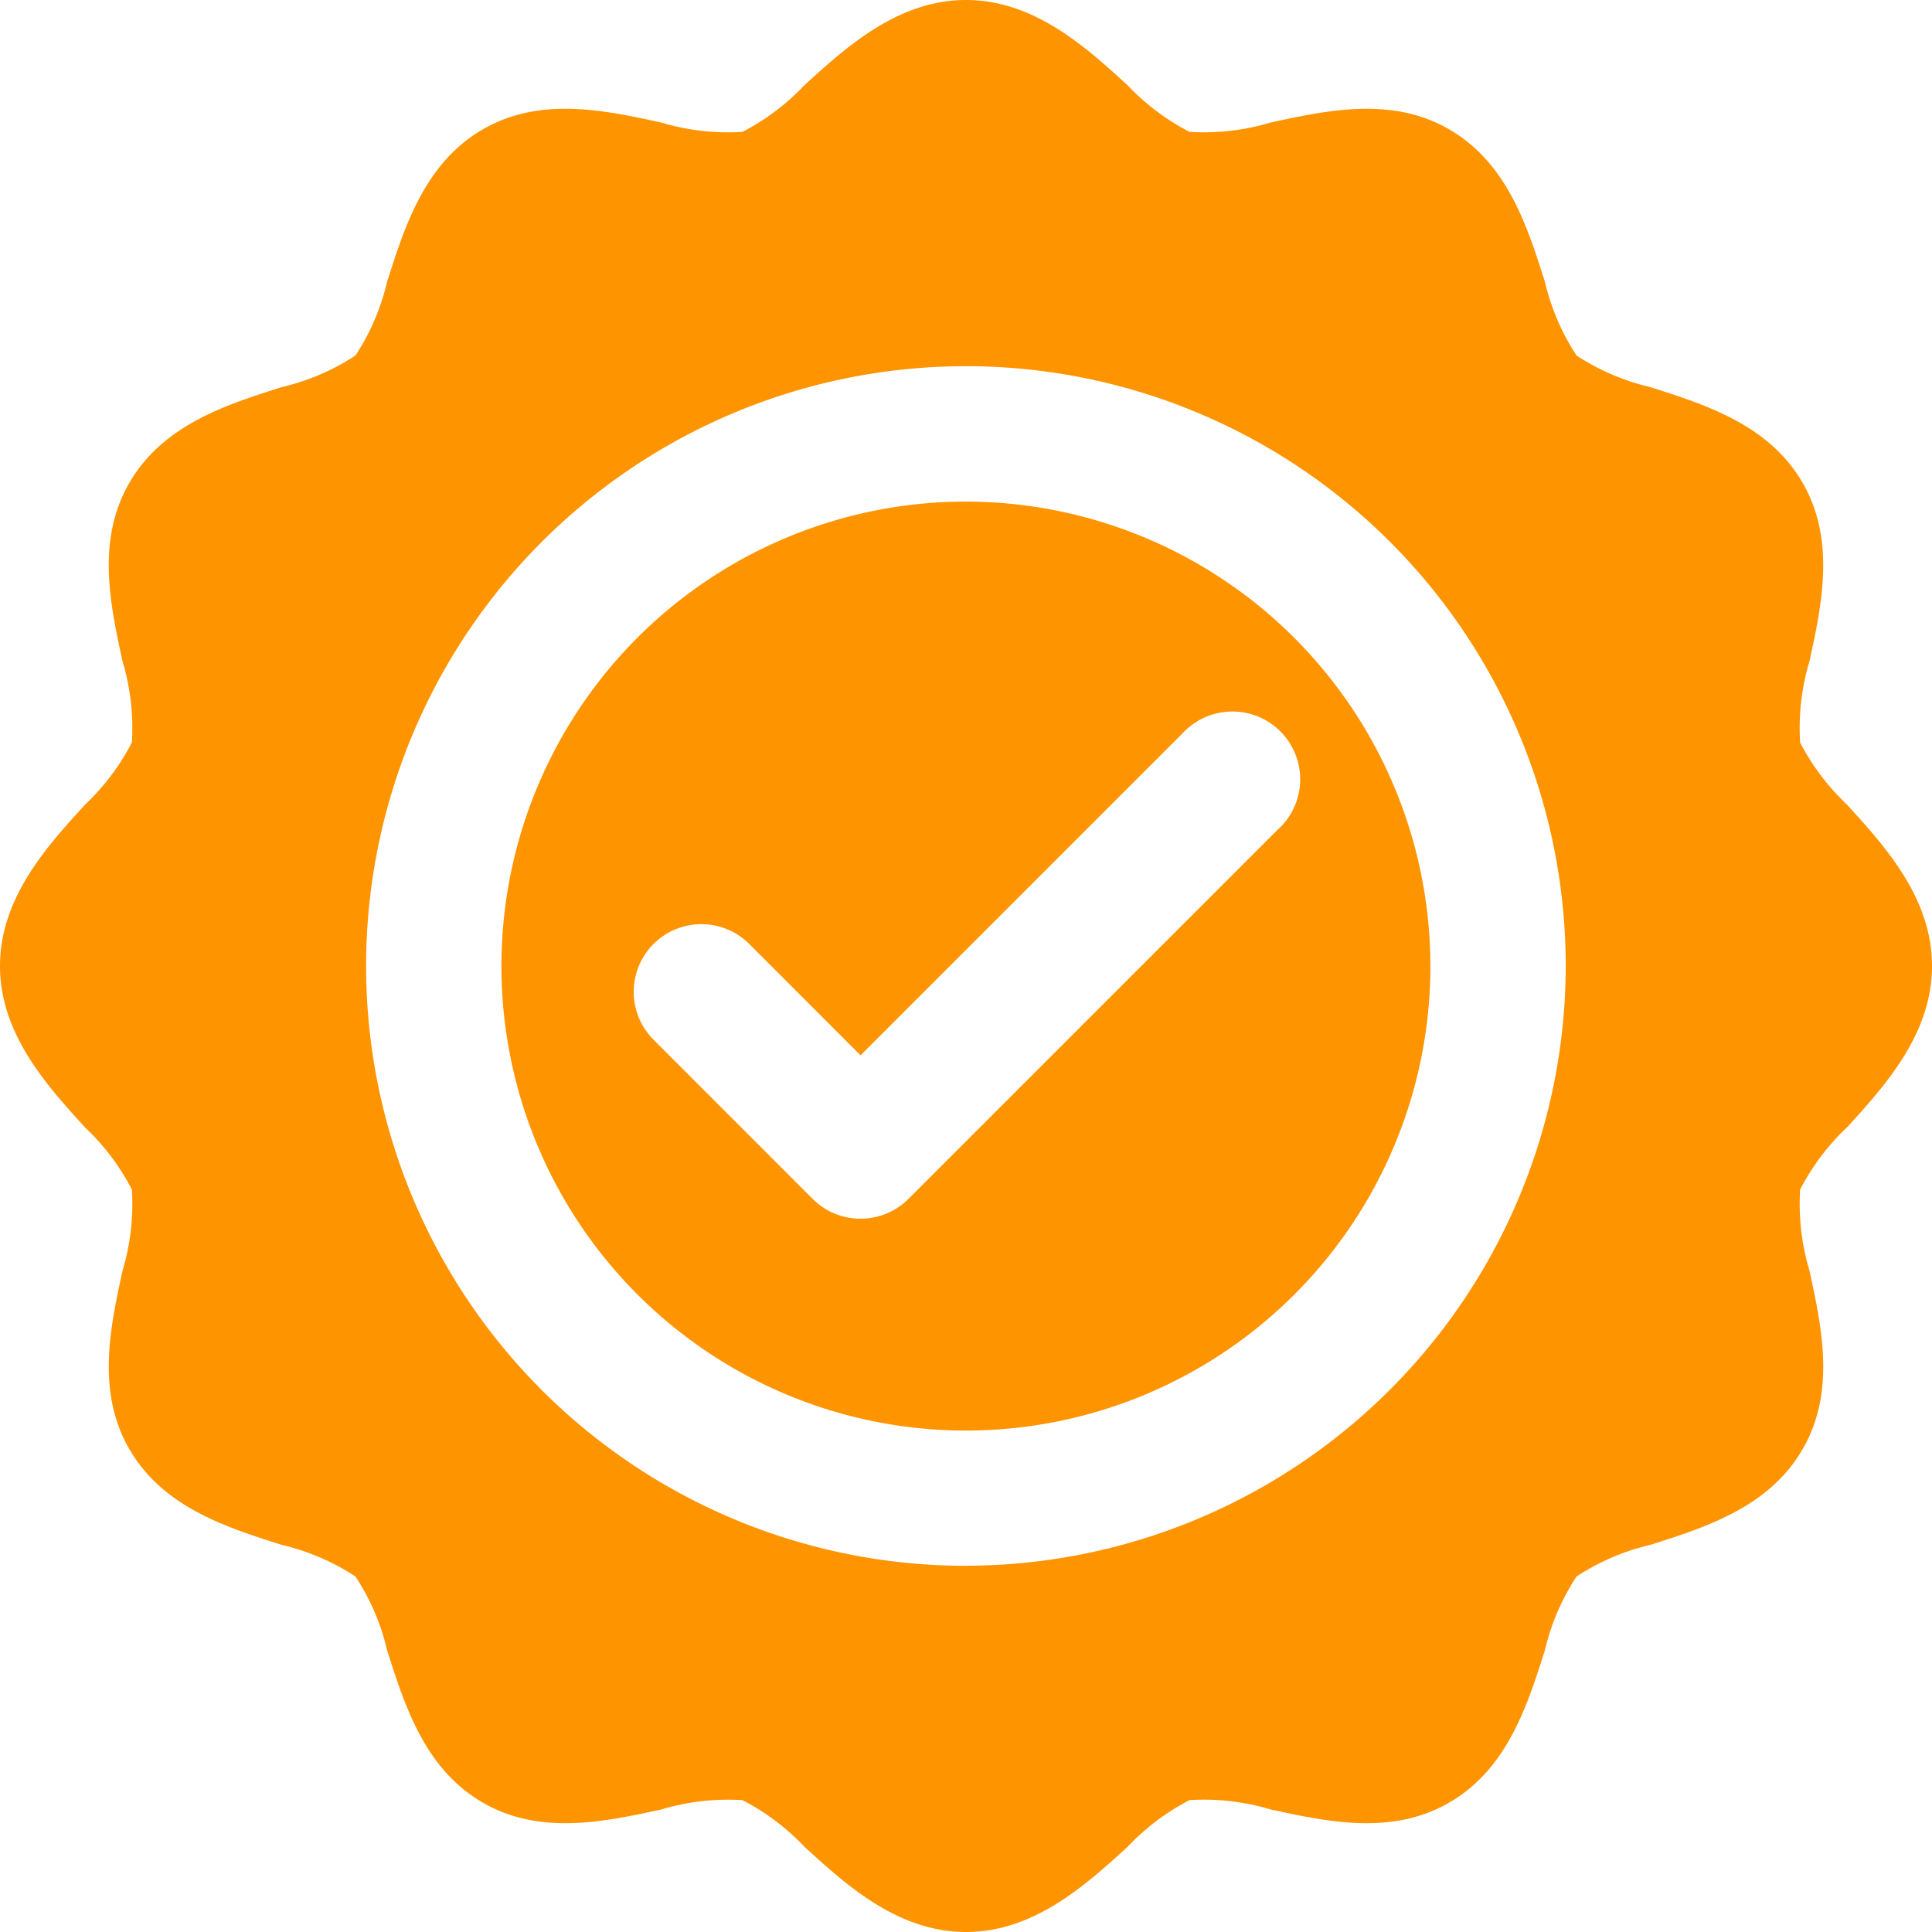 <svg xmlns="http://www.w3.org/2000/svg" width="24" height="24" fill="none"><path fill="#FF9401" d="M12 6.231a5.77 5.77 0 1 0 5.769 5.77 5.776 5.776 0 0 0-5.77-5.77Zm3.881 4.066-4.596 4.596a.842.842 0 0 1-1.19 0l-1.977-1.978a.84.84 0 0 1 1.19-1.188l1.382 1.383 4.003-4.003a.842.842 0 1 1 1.19 1.19h-.002Z"/><path fill="#FF9401" d="M22.943 14.006C23.413 13.49 24 12.847 24 12c0-.847-.587-1.49-1.057-2.006a2.88 2.88 0 0 1-.581-.77 2.874 2.874 0 0 1 .116-1.01c.153-.705.326-1.505-.085-2.216-.416-.72-1.202-.97-1.896-1.19a2.851 2.851 0 0 1-.913-.392 2.851 2.851 0 0 1-.392-.913c-.22-.694-.47-1.48-1.19-1.896-.71-.412-1.51-.238-2.217-.085a2.88 2.88 0 0 1-1.009.116 2.88 2.88 0 0 1-.77-.58C13.49.586 12.847 0 12 0c-.847 0-1.49.587-2.006 1.057a2.88 2.88 0 0 1-.77.581 2.877 2.877 0 0 1-1.01-.116c-.705-.153-1.505-.327-2.216.085-.72.416-.97 1.202-1.19 1.896a2.852 2.852 0 0 1-.392.913 2.847 2.847 0 0 1-.913.392c-.694.22-1.48.47-1.896 1.19-.412.71-.238 1.51-.085 2.217.098.326.138.668.116 1.009a2.889 2.889 0 0 1-.58.77C.586 10.51 0 11.153 0 12c0 .847.587 1.49 1.057 2.006.236.222.432.483.581.77.022.341-.018.683-.116 1.01-.153.705-.327 1.505.085 2.216.416.72 1.202.97 1.896 1.19.325.076.634.209.913.392.183.279.316.588.392.913.22.694.47 1.48 1.19 1.896.71.411 1.51.238 2.217.085a2.877 2.877 0 0 1 1.008-.116c.288.149.549.345.771.58C10.51 23.414 11.153 24 12 24c.847 0 1.49-.587 2.006-1.057.222-.236.483-.432.77-.581.341-.022.683.018 1.01.116.705.153 1.505.326 2.216-.085.72-.416.97-1.202 1.19-1.896.076-.325.209-.634.392-.913.279-.183.588-.316.913-.392.694-.22 1.48-.47 1.896-1.19.412-.71.238-1.51.085-2.217a2.882 2.882 0 0 1-.116-1.009c.149-.287.345-.548.58-.77ZM12 19.451A7.451 7.451 0 1 1 19.45 12 7.46 7.46 0 0 1 12 19.45Z"/></svg>